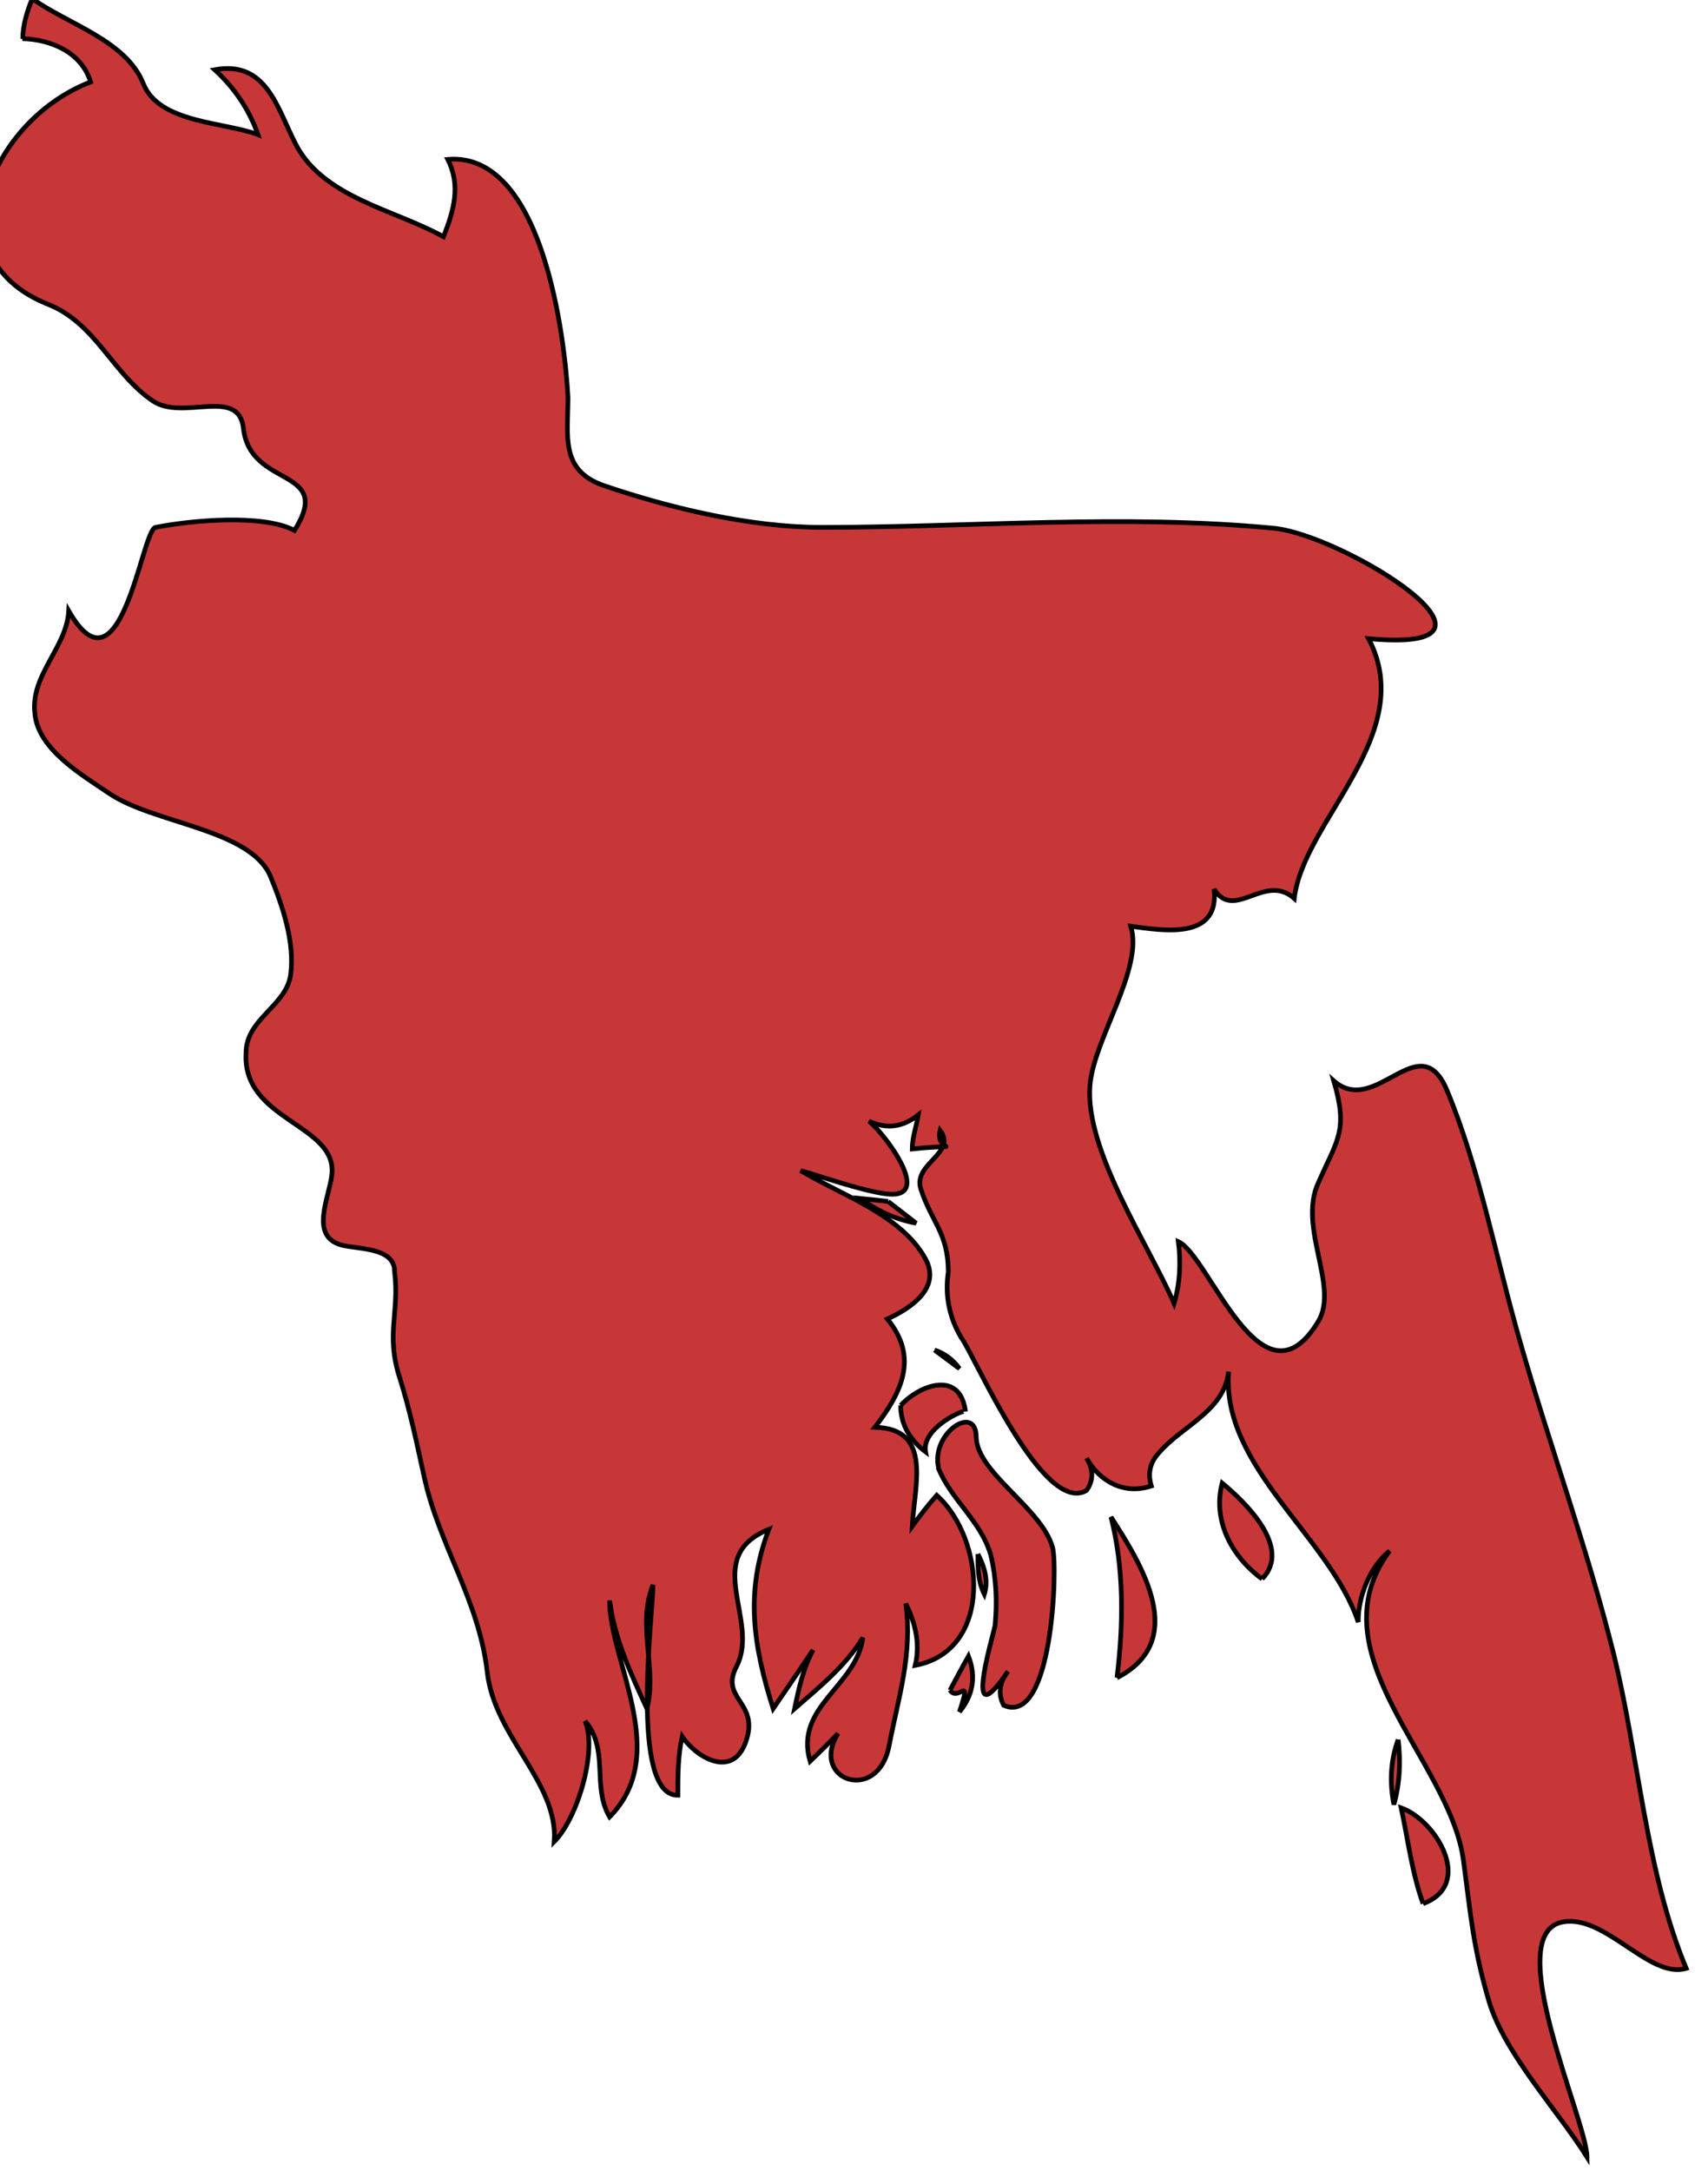 <?xml version="1.0" encoding="UTF-8" standalone="no"?>
<!-- Created with Inkscape (http://www.inkscape.org/) -->

<svg
   xmlns:dc="http://purl.org/dc/elements/1.1/"
   xmlns:cc="http://creativecommons.org/ns#"
   xmlns:rdf="http://www.w3.org/1999/02/22-rdf-syntax-ns#"
   xmlns:svg="http://www.w3.org/2000/svg"
   xmlns="http://www.w3.org/2000/svg"
   xmlns:sodipodi="http://sodipodi.sourceforge.net/DTD/sodipodi-0.dtd"
   xmlns:inkscape="http://www.inkscape.org/namespaces/inkscape"
   width="52.88mm"
   height="67.172mm"
   viewBox="0 0 52.88 67.172"
   version="1.1"
   id="svg41145"
   inkscape:version="0.92.0 r15299"
   sodipodi:docname="bangladesh.svg">
  <defs
     id="defs41139" />
  <sodipodi:namedview
     id="base"
     pagecolor="#ffffff"
     bordercolor="#666666"
     borderopacity="1.0"
     inkscape:pageopacity="0.0"
     inkscape:pageshadow="2"
     inkscape:zoom="0.35"
     inkscape:cx="352.78717"
     inkscape:cy="-510.20395"
     inkscape:document-units="mm"
     inkscape:current-layer="layer1"
     showgrid="false"
     fit-margin-top="0"
     fit-margin-left="0"
     fit-margin-right="0"
     fit-margin-bottom="0"
     inkscape:window-width="1920"
     inkscape:window-height="1017"
     inkscape:window-x="1912"
     inkscape:window-y="-8"
     inkscape:window-maximized="1" />
  <g
     inkscape:label="Layer 1"
     inkscape:groupmode="layer"
     id="layer1"
     transform="translate(110.351,53.33)">
    <g
       id="bd"
       class="landxx coastxx bd"
       style="fill:#c83737;fill-opacity:1;fill-rule:evenodd;stroke:#000000;stroke-width:0.109;stroke-miterlimit:4;stroke-dasharray:none;stroke-opacity:1"
       transform="matrix(1.329,0,0,1.329,-2671.186,-756.964)">
      <title
         id="title395">Bangladesh</title>
      <path
         inkscape:connector-curvature="0"
         id="path3240"
         d="m 1947.58,557.42 c -0.21,-0.02 -0.43,-0.05 -0.64,-0.07 0.38,0.294 0.81,0.486 1.29,0.576 -0.22,-0.168 -0.43,-0.336 -0.65,-0.504"
         style="fill:#c83737;fill-opacity:1;stroke:#000000;stroke-width:0.109;stroke-miterlimit:4;stroke-dasharray:none;stroke-opacity:1" />
      <path
         inkscape:connector-curvature="0"
         id="path3242"
         d="m 1947.87,562.17 c 0,0.448 0.22,0.809 0.58,1.08 -0.1,-0.555 0.92,-1.011 0.93,-0.937 -0.12,-0.969 -1.06,-0.629 -1.51,-0.143"
         style="fill:#c83737;fill-opacity:1;stroke:#000000;stroke-width:0.109;stroke-miterlimit:4;stroke-dasharray:none;stroke-opacity:1" />
      <path
         inkscape:connector-curvature="0"
         id="path3244"
         d="m 1948.66,560.88 c 0.19,0.144 0.39,0.288 0.58,0.432 -0.15,-0.207 -0.34,-0.351 -0.58,-0.432"
         style="fill:#c83737;fill-opacity:1;stroke:#000000;stroke-width:0.109;stroke-miterlimit:4;stroke-dasharray:none;stroke-opacity:1" />
      <path
         inkscape:connector-curvature="0"
         id="path3246"
         d="m 1948.74,563.61 c 0.3,0.759 1,1.243 1.23,2.045 0.13,0.544 0.15,1.091 0.1,1.641 -0.1,0.424 -0.74,2.599 0.3,1.066 -0.21,0.276 -0.23,0.539 -0.1,0.789 1.14,0.506 1.26,-3.214 1.14,-3.67 -0.25,-0.919 -1.76,-1.738 -1.78,-2.574 0,-0.784 -1.05,-0.105 -0.88,0.703"
         style="fill:#c83737;fill-opacity:1;stroke:#000000;stroke-width:0.109;stroke-miterlimit:4;stroke-dasharray:none;stroke-opacity:1" />
      <path
         inkscape:connector-curvature="0"
         id="path3248"
         d="m 1949.02,568.8 c 0.19,0.286 0.52,-0.4 0.22,0.504 0.32,-0.391 0.39,-0.823 0.21,-1.296 -0.15,0.264 -0.29,0.528 -0.43,0.792"
         style="fill:#c83737;fill-opacity:1;stroke:#000000;stroke-width:0.109;stroke-miterlimit:4;stroke-dasharray:none;stroke-opacity:1" />
      <path
         inkscape:connector-curvature="0"
         id="path3250"
         d="m 1949.67,565.63 c 0,0.325 0,0.638 0.15,0.936 0.1,-0.33 0,-0.642 -0.15,-0.936"
         style="fill:#c83737;fill-opacity:1;stroke:#000000;stroke-width:0.109;stroke-miterlimit:4;stroke-dasharray:none;stroke-opacity:1" />
      <path
         inkscape:connector-curvature="0"
         id="path3252"
         d="m 1952.91,568.51 c 1.68,-0.865 0.58,-2.625 -0.14,-3.744 0.31,1.21 0.29,2.512 0.14,3.744"
         style="fill:#c83737;fill-opacity:1;stroke:#000000;stroke-width:0.109;stroke-miterlimit:4;stroke-dasharray:none;stroke-opacity:1" />
      <path
         inkscape:connector-curvature="0"
         id="path3254"
         d="m 1956.29,566.21 c 0.72,-0.732 -0.42,-1.813 -0.93,-2.232 -0.23,0.879 0.23,1.719 0.93,2.232"
         style="fill:#c83737;fill-opacity:1;stroke:#000000;stroke-width:0.109;stroke-miterlimit:4;stroke-dasharray:none;stroke-opacity:1" />
      <path
         inkscape:connector-curvature="0"
         id="path3256"
         d="m 1959.46,569.95 c -0.18,0.494 -0.2,0.998 -0.1,1.512 0.14,-0.498 0.16,-1.002 0.1,-1.512"
         style="fill:#c83737;fill-opacity:1;stroke:#000000;stroke-width:0.109;stroke-miterlimit:4;stroke-dasharray:none;stroke-opacity:1" />
      <path
         inkscape:connector-curvature="0"
         id="path3258"
         d="m 1960.04,573.77 c 1.2,-0.446 0.31,-1.937 -0.51,-2.231 0.16,0.745 0.25,1.509 0.51,2.231"
         style="fill:#c83737;fill-opacity:1;stroke:#000000;stroke-width:0.109;stroke-miterlimit:4;stroke-dasharray:none;stroke-opacity:1" />
      <path
         inkscape:connector-curvature="0"
         id="path3340"
         class="landxx bd"
         d="m 1927.42,530.35 c 0,-0.323 0.1,-0.635 0.22,-0.936 0.81,0.589 2.19,0.969 2.59,1.986 0.37,0.919 1.9,0.886 2.67,1.182 -0.21,-0.589 -0.55,-1.093 -1.01,-1.512 1.2,-0.222 1.45,0.876 1.88,1.719 0.64,1.26 2.31,1.536 3.45,2.169 0.24,-0.606 0.41,-1.187 0.1,-1.801 2.22,-0.188 2.73,4.185 2.8,5.542 0,0.897 -0.19,1.701 0.84,2.055 1.56,0.53 3.42,0.971 5.07,0.971 3.48,0 7.03,-0.315 10.53,0.02 1.62,0.155 6.12,2.934 2.21,2.571 1.17,2.22 -1.52,4.23 -1.73,6.049 -0.69,-0.612 -1.39,0.541 -1.87,-0.217 0.14,1.198 -1.2,0.963 -1.94,0.864 0.31,0.985 -0.87,2.639 -0.95,3.712 -0.12,1.507 1.37,3.709 1.96,5.072 0.14,-0.475 0.16,-0.955 0.1,-1.44 0.72,0.32 1.94,4.042 3.26,1.856 0.49,-0.815 -0.48,-2.188 0,-3.225 0.45,-1.021 0.7,-1.219 0.36,-2.375 0.98,0.864 2,-1.314 2.64,0.227 0.76,1.825 1.15,3.946 1.7,5.846 0.7,2.448 1.56,4.785 2.18,7.27 0.59,2.394 0.74,5.039 1.69,7.322 -0.85,0.256 -1.87,-1.247 -2.86,-1.084 -1.49,0.244 0.54,4.617 0.55,5.476 -0.68,-1.08 -1.91,-2.397 -2.28,-3.611 -0.38,-1.285 -0.43,-2.045 -0.6,-3.301 -0.31,-2.323 -3.5,-4.806 -1.72,-7.2 -0.46,0.368 -0.74,1.079 -0.73,1.656 -0.66,-1.979 -3.19,-3.604 -3.02,-5.832 -0.1,0.925 -1.1,1.274 -1.62,1.889 -0.21,0.224 -0.27,0.482 -0.18,0.775 -0.63,0.21 -1.2,-0.1 -1.51,-0.648 0.16,0.262 0.17,0.513 0,0.753 -1.02,0.591 -2.61,-3.154 -2.92,-3.561 -0.28,-0.474 -0.38,-0.982 -0.3,-1.527 0,-0.91 -0.39,-1.156 -0.64,-1.931 -0.19,-0.598 0.85,-0.831 0.45,-1.366 -0.14,0.556 0.72,0.293 -0.65,0.433 0,-0.267 0.1,-0.531 0.14,-0.793 -0.36,0.289 -0.74,0.337 -1.15,0.145 0.31,0.227 1.57,1.844 0.4,1.693 -0.58,-0.07 -1.63,-0.447 -1.99,-0.541 0.94,0.566 2.34,1.028 2.9,2.041 0.39,0.689 -0.34,1.168 -0.88,1.414 0.74,0.899 0.33,1.714 -0.29,2.521 1.35,0.03 0.92,1.351 0.87,2.304 0.18,-0.251 0.37,-0.491 0.57,-0.72 1.12,0.999 1.34,3.607 -0.5,3.96 0.12,-0.51 0,-0.989 -0.22,-1.439 0.16,1.188 -0.17,2.17 -0.39,3.313 -0.26,1.354 -1.86,0.803 -1.19,-0.289 -0.21,0.224 -0.43,0.439 -0.65,0.648 -0.37,-1.28 1.08,-1.742 1.23,-2.879 -0.4,0.66 -1.02,1.156 -1.59,1.654 0.1,-0.482 0.2,-0.938 0.43,-1.367 -0.31,0.46 -0.62,0.916 -0.93,1.367 -0.46,-1.464 -0.66,-2.71 -0.1,-4.176 -1.59,0.644 -0.2,2.113 -0.75,3.186 -0.41,0.776 0.55,0.826 0.21,1.768 -0.3,0.845 -1.13,0.383 -1.48,-0.13 -0.1,0.454 -0.1,0.91 -0.1,1.368 -1.13,0.01 -0.58,-4.208 -0.58,-4.896 -0.38,0.956 0.1,1.912 -0.14,2.88 -0.37,-0.801 -0.76,-1.635 -0.87,-2.52 0,1.435 1.44,3.581 0,5.04 -0.42,-0.712 0,-1.555 -0.57,-2.232 0.29,0.718 -0.19,2.282 -0.72,2.808 0.1,-1.373 -1.39,-2.435 -1.56,-3.944 -0.19,-1.671 -1.12,-2.947 -1.47,-4.551 -0.17,-0.773 -0.33,-1.549 -0.57,-2.305 -0.33,-1.021 0,-1.508 -0.12,-2.48 0,-0.551 -0.83,-0.512 -1.21,-0.604 -0.79,-0.192 -0.31,-1.108 -0.25,-1.647 0.13,-1.177 -2.09,-1.257 -2,-2.829 0,-0.807 0.94,-1.09 1.04,-1.83 0.1,-0.749 -0.19,-1.604 -0.47,-2.283 -0.47,-1.11 -2.72,-1.226 -3.76,-1.935 -0.61,-0.416 -1.67,-1.026 -1.73,-1.872 -0.1,-0.887 0.74,-1.519 0.79,-2.376 1.22,2.139 1.7,-1.88 2.02,-1.944 0.81,-0.162 2.49,-0.321 3.24,0.07 0.93,-1.493 -1.03,-0.955 -1.19,-2.376 -0.11,-0.975 -1.4,-0.172 -2.1,-0.631 -0.94,-0.624 -1.34,-1.816 -2.44,-2.252 -2.76,-1.092 -1.29,-4.32 0.98,-5.182 -0.21,-0.691 -0.93,-0.994 -1.59,-1.008"
         style="fill:#c83737;fill-opacity:1;fill-rule:evenodd;stroke:#000000;stroke-width:0.109;stroke-miterlimit:4;stroke-dasharray:none;stroke-opacity:1" />
    </g>
  </g>
</svg>
